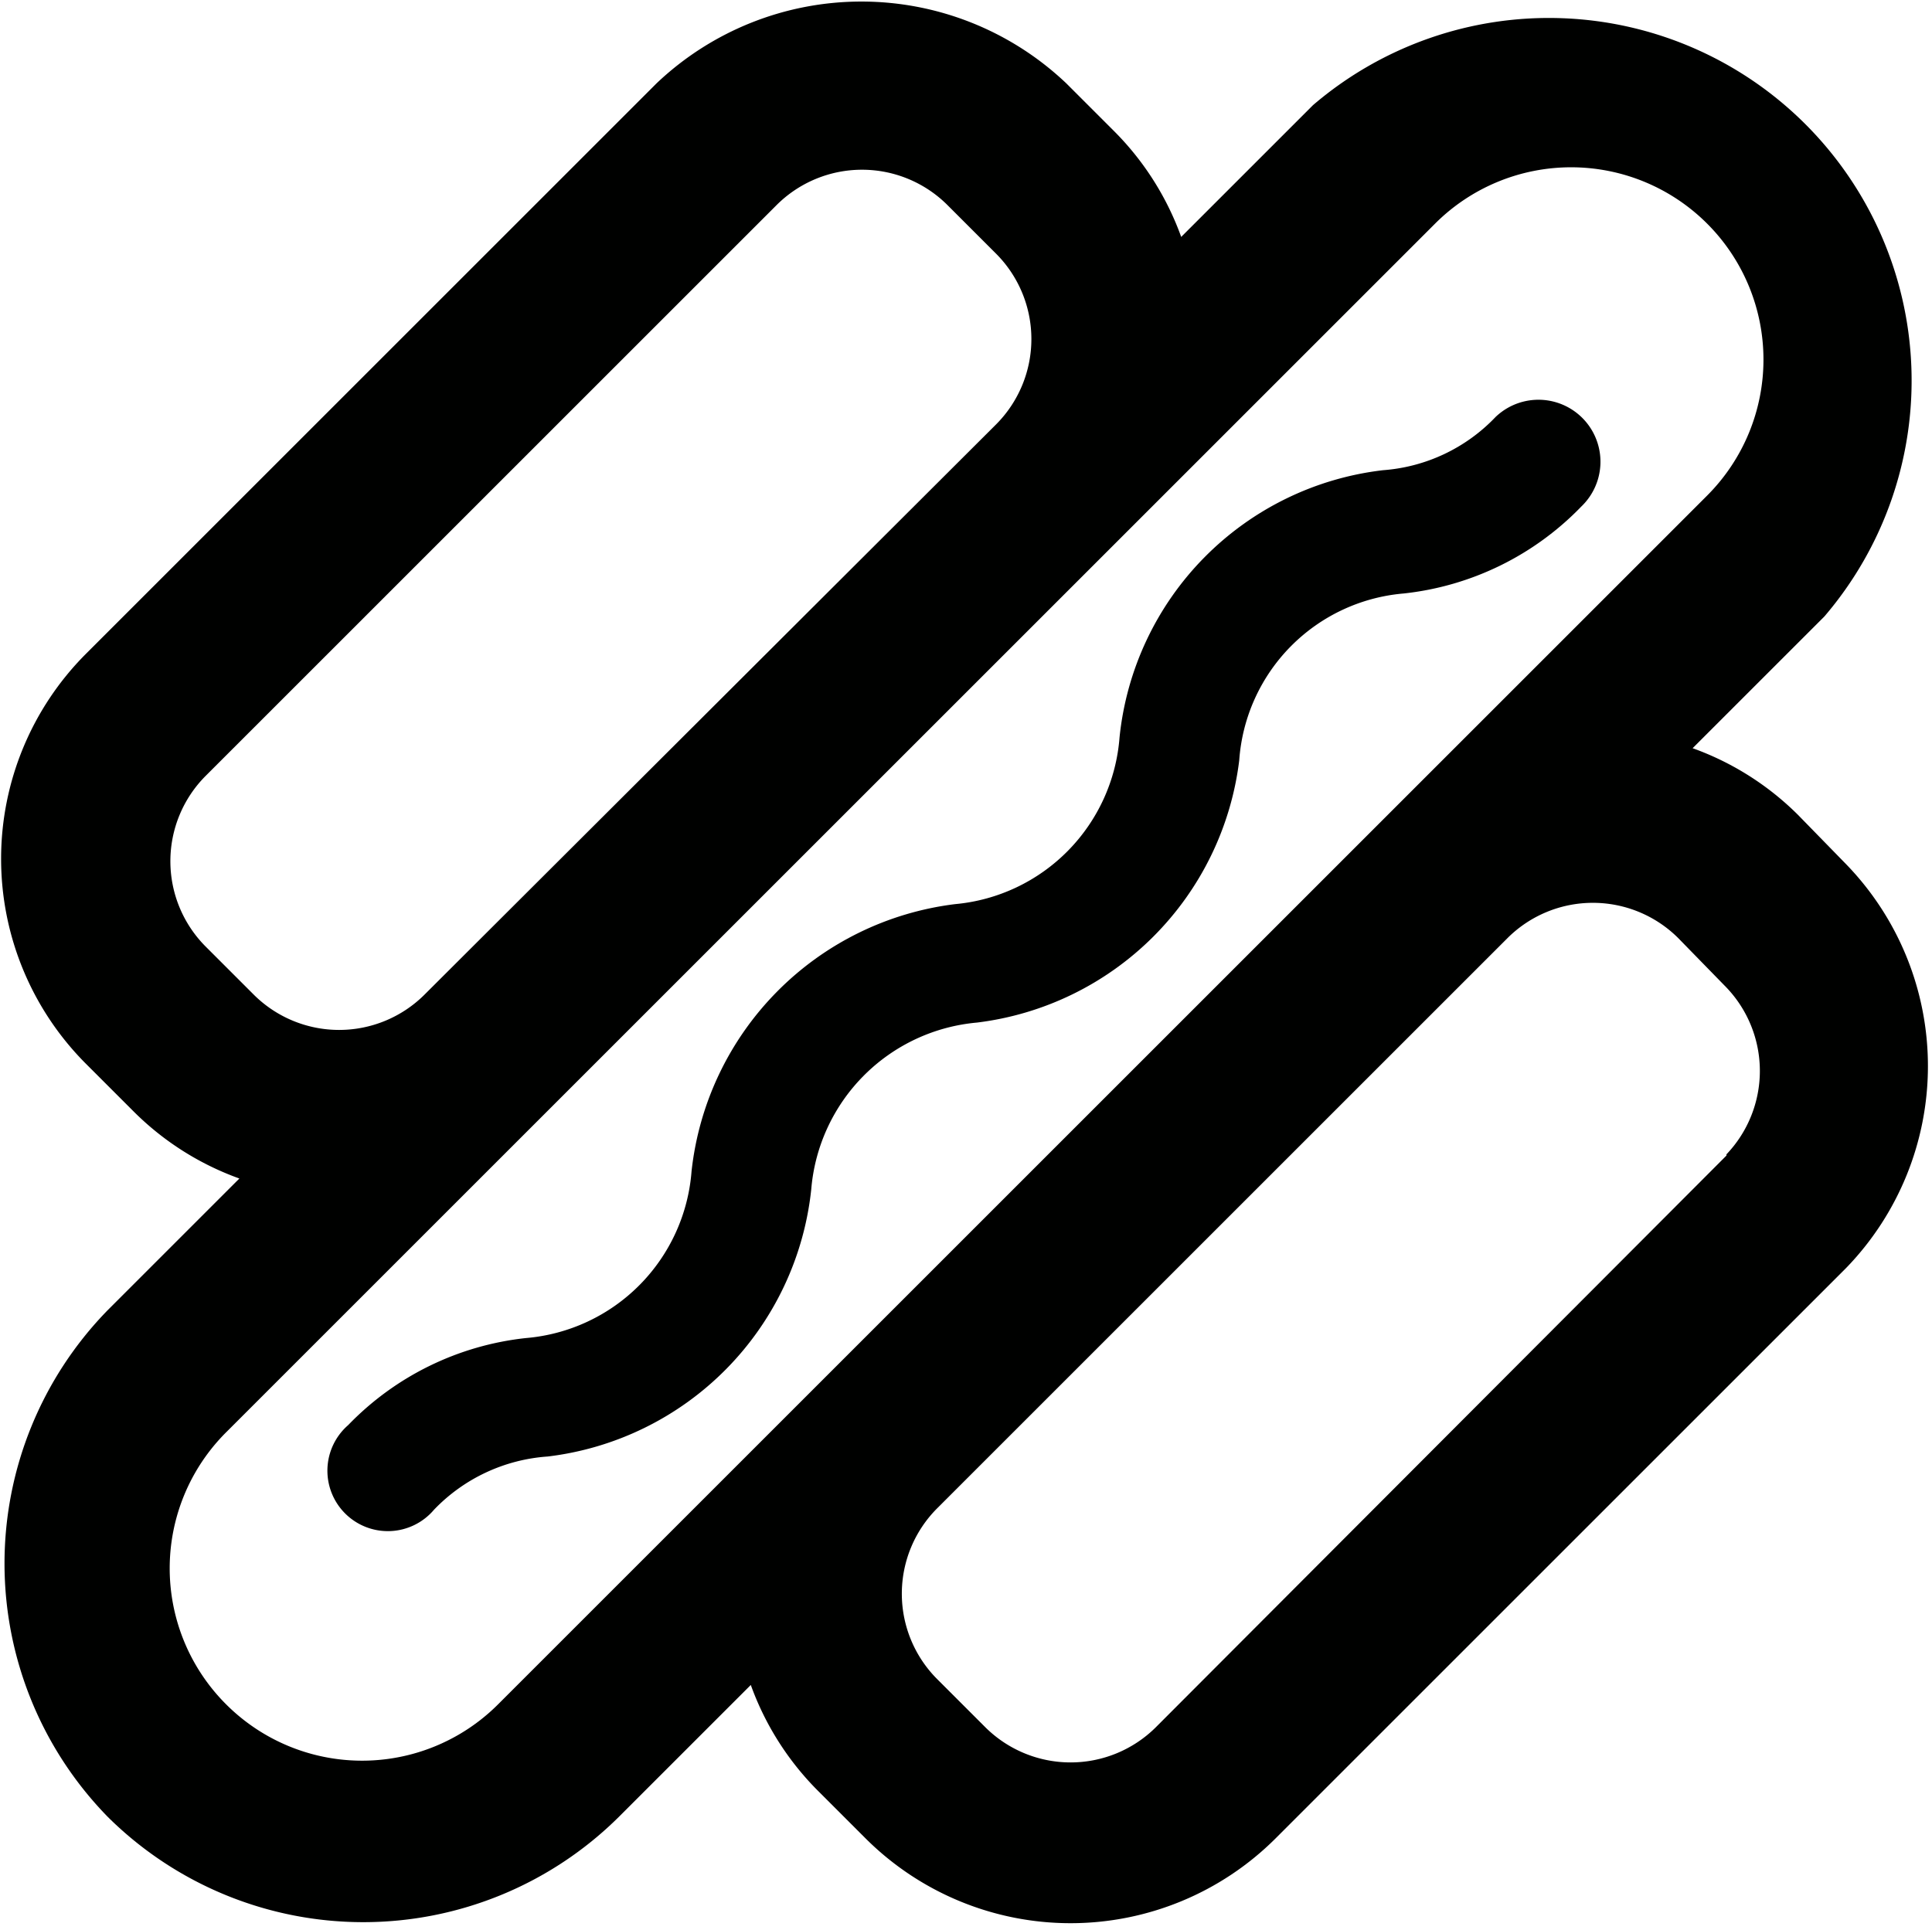<svg id="Layer_1" data-name="Layer 1" xmlns="http://www.w3.org/2000/svg" viewBox="0 0 15.98 15.97"><title>american_food</title><path d="M1466.82,76.86l-0.4-.41a2.37,2.37,0,0,0-.87-0.55l1.09-1.09a3,3,0,0,0-4.23-4.23l-1.09,1.09a2.38,2.38,0,0,0-.55-0.87l-0.4-.4a2.46,2.46,0,0,0-3.39,0l-4.72,4.72a2.4,2.4,0,0,0,0,3.39l0.4,0.4h0a2.37,2.37,0,0,0,.87.55l-1.09,1.09a3,3,0,0,0,0,4.19l0,0a3,3,0,0,0,4.23,0l1.09-1.09a2.38,2.38,0,0,0,.55.87l0.4,0.4a2.4,2.4,0,0,0,3.39,0l4.72-4.72A2.4,2.4,0,0,0,1466.82,76.86Zm-11.76,1.08a1,1,0,0,1-1.41,0l-0.4-.4a1,1,0,0,1,0-1.41l4.72-4.72a1,1,0,0,1,1.42,0l0.4,0.4a1,1,0,0,1,0,1.41Zm0.61,5.87a1.59,1.59,0,0,1-2.25,0h0a1.59,1.59,0,0,1,0-2.25l10-10a1.59,1.59,0,0,1,2.25,2.25Zm10.16-4.54L1461.11,84a1,1,0,0,1-1.41,0l-0.4-.4a1,1,0,0,1,0-1.41l4.72-4.72a1,1,0,0,1,1.41,0l0.4,0.41A1,1,0,0,1,1465.83,79.26Z" transform="translate(-1451.55 -69.71)" fill="#000100"/><path d="M1463.92,73.16a1.43,1.43,0,0,1-.93.44,2.48,2.48,0,0,0-2.18,2.21,1.5,1.5,0,0,1-1.36,1.38,2.5,2.5,0,0,0-2.18,2.21,1.5,1.5,0,0,1-1.37,1.38,2.4,2.4,0,0,0-1.47.72,0.5,0.5,0,1,0,.71.7,1.44,1.44,0,0,1,.94-0.44,2.49,2.49,0,0,0,2.18-2.21,1.51,1.51,0,0,1,1.37-1.38A2.49,2.49,0,0,0,1461.8,76a1.49,1.49,0,0,1,1.36-1.38,2.4,2.4,0,0,0,1.47-.72A0.5,0.5,0,0,0,1463.92,73.16Z" transform="translate(-1451.55 -69.71)" fill="#000100"/></svg>